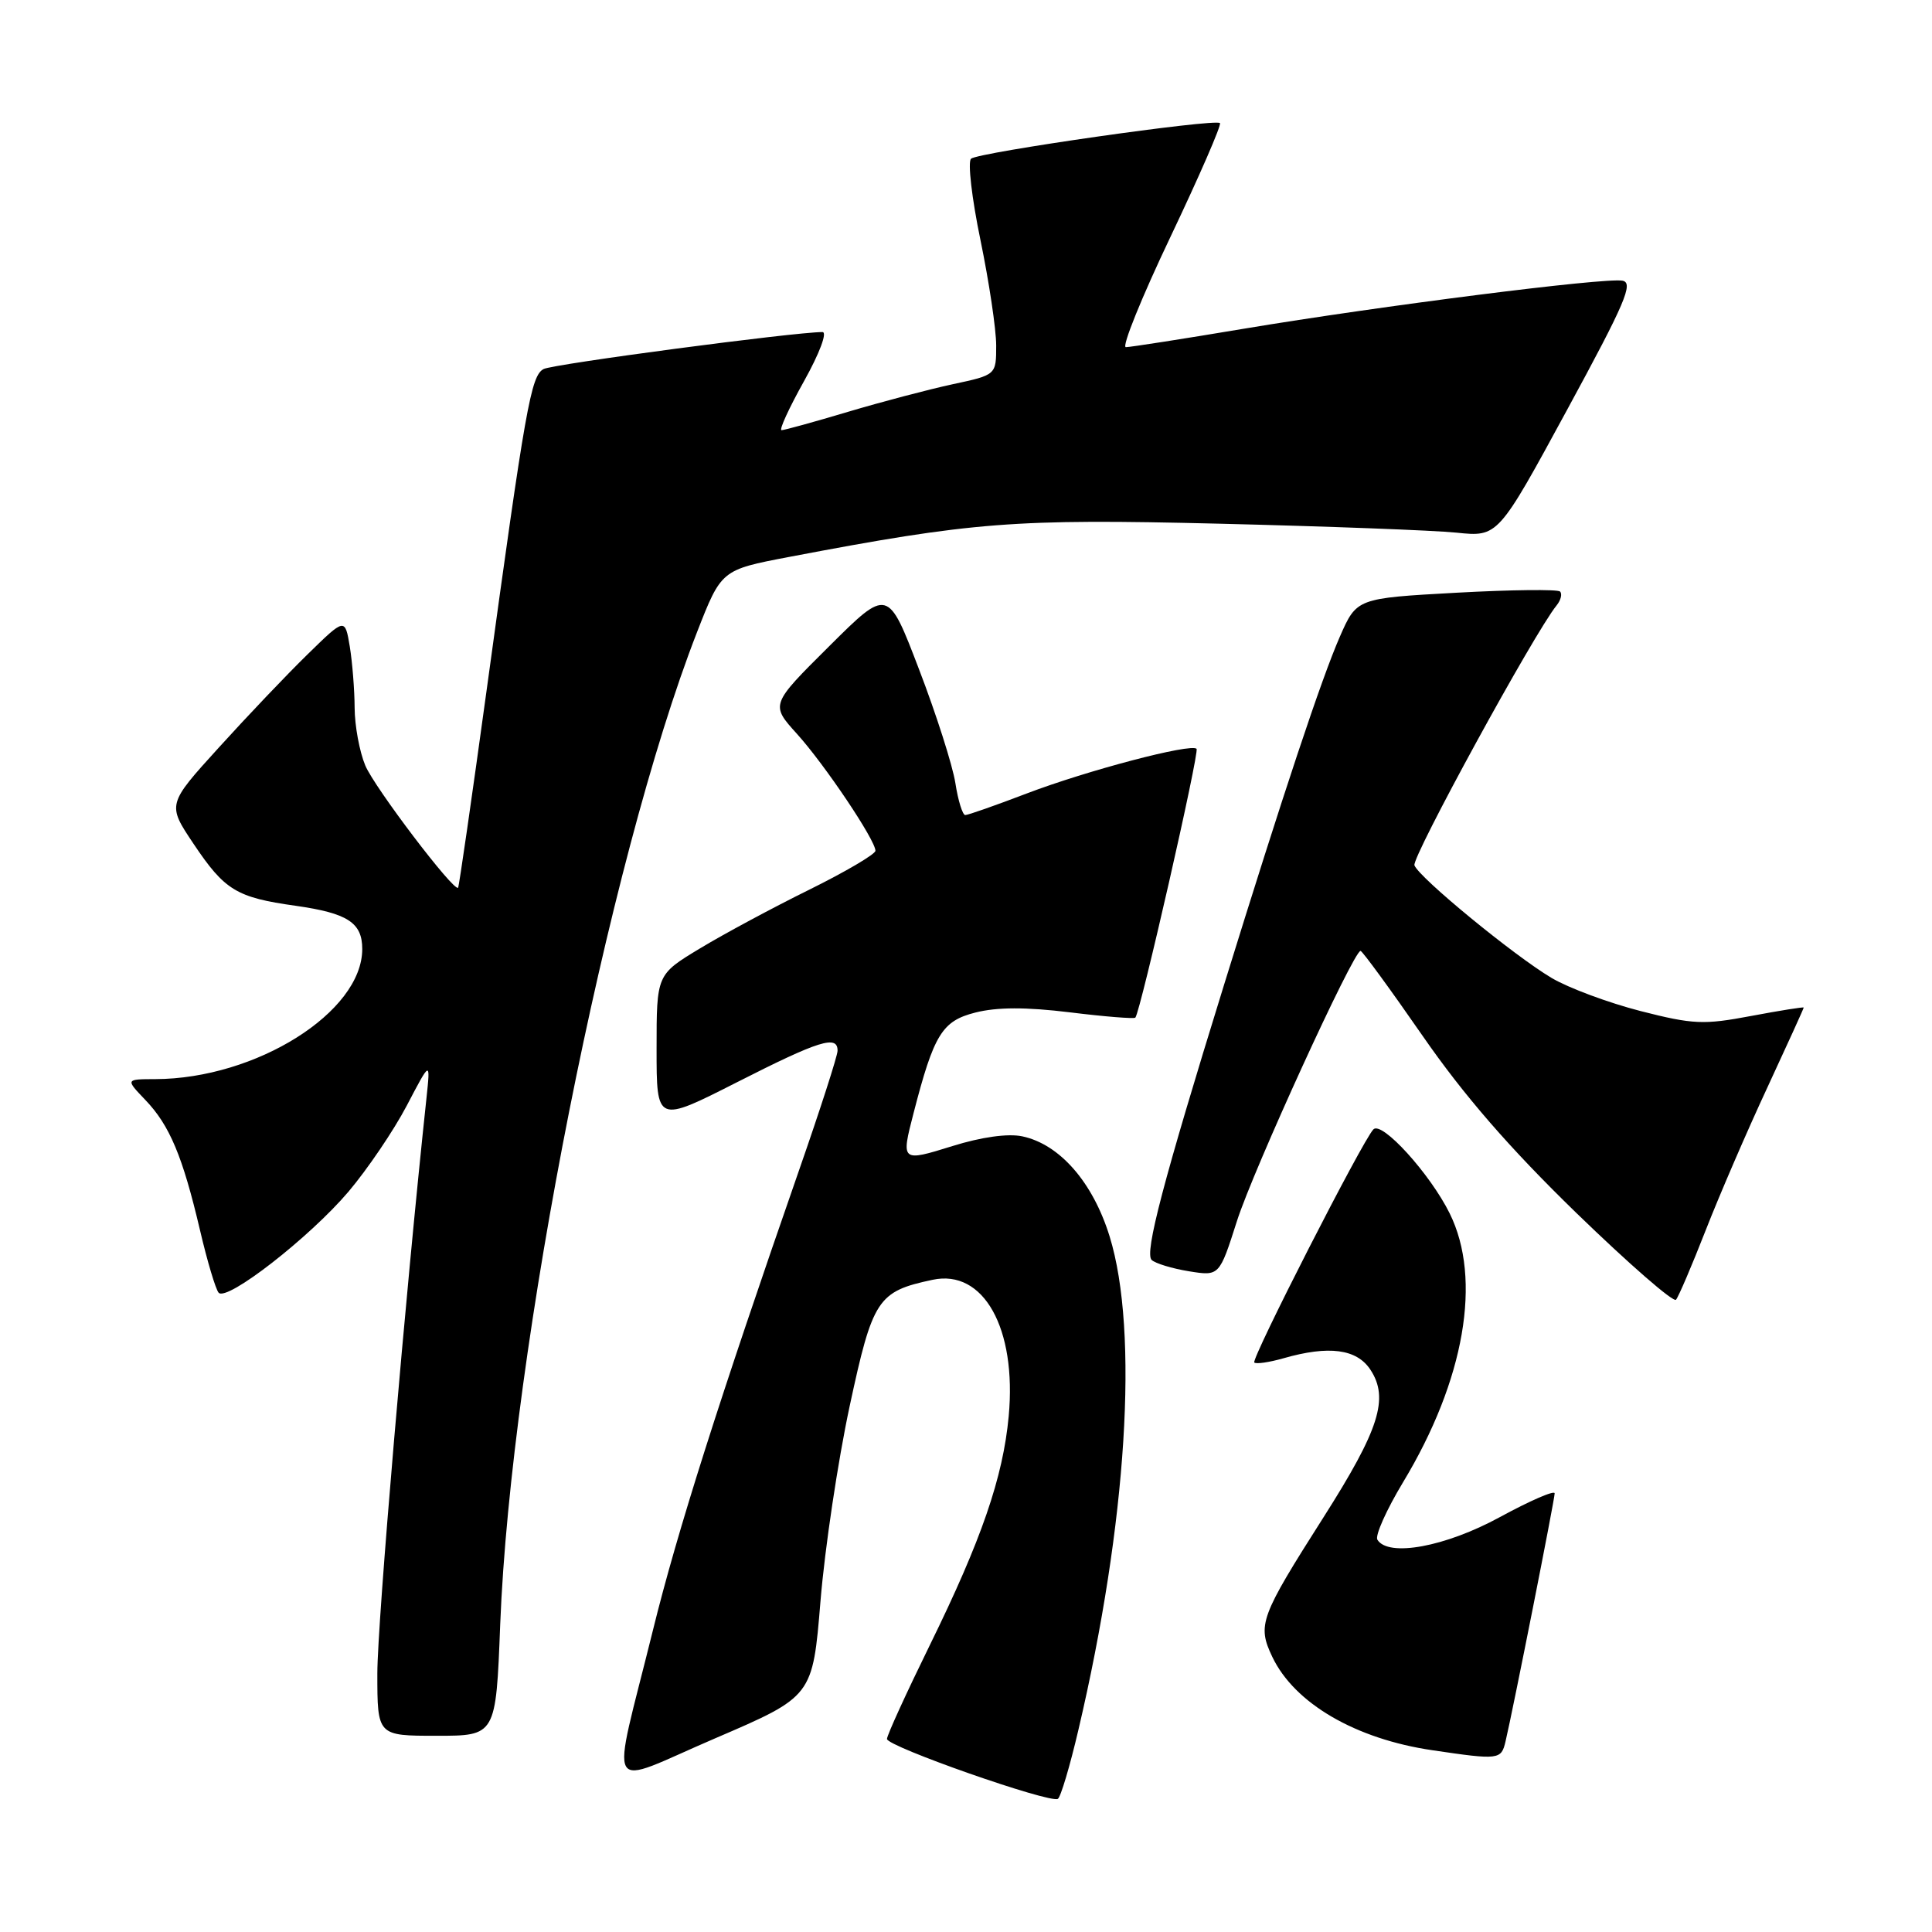 <?xml version="1.0" encoding="UTF-8" standalone="no"?>
<!DOCTYPE svg PUBLIC "-//W3C//DTD SVG 1.1//EN" "http://www.w3.org/Graphics/SVG/1.1/DTD/svg11.dtd" >
<svg xmlns="http://www.w3.org/2000/svg" xmlns:xlink="http://www.w3.org/1999/xlink" version="1.1" viewBox="0 0 256 256">
 <g >
 <path fill="currentColor"
d=" M 142.90 229.19 C 149.33 201.81 150.93 176.46 147.03 163.83 C 144.81 156.65 140.41 151.61 135.45 150.57 C 133.56 150.17 130.04 150.66 126.20 151.86 C 119.42 153.97 119.38 153.94 121.05 147.50 C 123.75 137.04 124.83 135.29 129.23 134.17 C 132.10 133.44 135.95 133.43 141.77 134.14 C 146.38 134.71 150.29 135.02 150.44 134.84 C 151.13 134.01 158.96 99.63 158.55 99.22 C 157.80 98.47 144.04 102.09 136.02 105.15 C 131.91 106.72 128.26 108.00 127.90 108.00 C 127.55 108.00 126.95 106.09 126.59 103.75 C 126.22 101.41 124.06 94.64 121.78 88.70 C 117.65 77.89 117.65 77.89 109.87 85.63 C 102.09 93.36 102.09 93.36 105.60 97.24 C 109.28 101.31 116.00 111.32 116.00 112.73 C 116.00 113.18 112.06 115.50 107.25 117.88 C 102.44 120.25 95.91 123.76 92.75 125.67 C 87.00 129.14 87.00 129.14 87.00 138.98 C 87.00 148.81 87.00 148.81 97.64 143.41 C 108.58 137.85 111.02 137.09 110.98 139.25 C 110.96 139.94 108.68 147.03 105.90 155.00 C 95.30 185.45 89.73 202.97 86.52 216.00 C 80.93 238.63 79.84 236.74 94.78 230.33 C 107.68 224.79 107.68 224.79 108.72 212.15 C 109.29 205.19 111.03 193.58 112.58 186.34 C 115.64 172.11 116.28 171.13 123.57 169.58 C 130.33 168.13 134.73 176.01 133.66 187.64 C 132.91 195.75 130.06 204.03 123.20 218.00 C 120.10 224.32 117.54 229.91 117.53 230.42 C 117.50 231.41 139.07 238.97 140.17 238.36 C 140.54 238.15 141.77 234.03 142.90 229.19 Z  M 199.49 230.75 C 200.48 226.56 206.00 198.69 206.00 197.88 C 206.00 197.43 202.74 198.85 198.75 201.02 C 191.53 204.96 183.96 206.36 182.51 204.02 C 182.18 203.48 183.71 200.06 185.91 196.41 C 194.08 182.87 196.40 169.49 192.09 160.78 C 189.50 155.54 183.10 148.49 181.98 149.65 C 180.54 151.13 165.76 180.09 166.20 180.54 C 166.44 180.77 168.17 180.52 170.06 179.98 C 176.09 178.25 179.78 178.74 181.59 181.50 C 184.08 185.29 182.76 189.43 175.39 201.02 C 166.95 214.28 166.58 215.31 168.58 219.53 C 171.51 225.70 179.62 230.43 189.83 231.92 C 198.63 233.22 198.92 233.18 199.49 230.75 Z  M 66.28 215.25 C 67.69 178.94 80.56 114.05 92.35 83.79 C 95.58 75.51 95.58 75.51 104.54 73.80 C 129.00 69.15 134.36 68.73 161.50 69.39 C 175.80 69.74 189.97 70.27 193.00 70.58 C 198.50 71.15 198.50 71.15 207.64 54.32 C 215.37 40.10 216.50 37.45 214.97 37.19 C 212.52 36.77 182.96 40.53 164.86 43.55 C 156.81 44.90 149.76 46.00 149.18 46.00 C 148.60 46.00 151.27 39.41 155.10 31.37 C 158.93 23.32 161.88 16.54 161.65 16.31 C 161.02 15.69 129.64 20.18 128.67 21.03 C 128.21 21.44 128.77 26.29 129.92 31.83 C 131.06 37.36 132.00 43.64 132.00 45.78 C 132.00 49.68 132.00 49.68 126.25 50.91 C 123.09 51.59 116.83 53.24 112.36 54.57 C 107.88 55.91 103.92 57.00 103.56 57.00 C 103.20 57.00 104.54 54.08 106.54 50.50 C 108.60 46.81 109.65 44.00 108.98 44.00 C 105.25 44.00 73.26 48.24 72.03 48.90 C 70.35 49.79 69.63 53.87 64.48 91.46 C 62.52 105.74 60.82 117.51 60.70 117.63 C 60.14 118.20 49.63 104.36 48.40 101.43 C 47.63 99.58 47.00 96.14 46.99 93.78 C 46.98 91.43 46.69 87.78 46.35 85.68 C 45.71 81.86 45.71 81.86 40.78 86.68 C 38.06 89.33 32.76 94.90 29.00 99.05 C 22.15 106.59 22.15 106.59 25.64 111.80 C 29.78 117.98 31.33 118.92 39.17 120.02 C 46.06 121.00 48.00 122.25 48.00 125.75 C 48.00 134.11 33.93 142.95 20.56 142.99 C 16.63 143.00 16.63 143.00 19.26 145.75 C 22.48 149.11 24.20 153.21 26.50 163.00 C 27.46 167.12 28.58 170.85 28.97 171.29 C 30.06 172.50 41.02 163.97 46.17 157.91 C 48.69 154.93 52.17 149.80 53.90 146.50 C 57.04 140.50 57.04 140.50 56.51 145.50 C 53.72 171.55 50.00 215.12 50.00 221.74 C 50.00 230.00 50.00 230.00 57.85 230.00 C 65.71 230.00 65.71 230.00 66.28 215.25 Z  M 226.02 163.00 C 227.85 158.32 231.52 149.82 234.18 144.11 C 236.83 138.40 239.00 133.63 239.00 133.51 C 239.00 133.40 235.87 133.90 232.04 134.62 C 225.74 135.81 224.35 135.75 217.38 133.97 C 213.14 132.88 207.83 130.91 205.59 129.58 C 200.62 126.63 188.06 116.32 187.42 114.66 C 187.03 113.63 203.32 83.83 206.25 80.23 C 206.82 79.53 207.03 78.69 206.71 78.38 C 206.40 78.07 200.21 78.14 192.96 78.54 C 179.77 79.27 179.77 79.27 177.53 84.38 C 175.11 89.91 170.03 105.17 162.19 130.50 C 154.13 156.53 151.63 166.03 152.60 166.95 C 153.09 167.41 155.32 168.09 157.54 168.45 C 161.57 169.10 161.57 169.10 163.90 161.80 C 166.07 155.00 179.34 126.00 180.28 126.00 C 180.51 126.00 184.21 131.06 188.50 137.25 C 193.97 145.15 200.03 152.13 208.87 160.72 C 215.80 167.44 221.74 172.62 222.08 172.22 C 222.42 171.82 224.19 167.68 226.02 163.00 Z "/>
</g>
</svg>